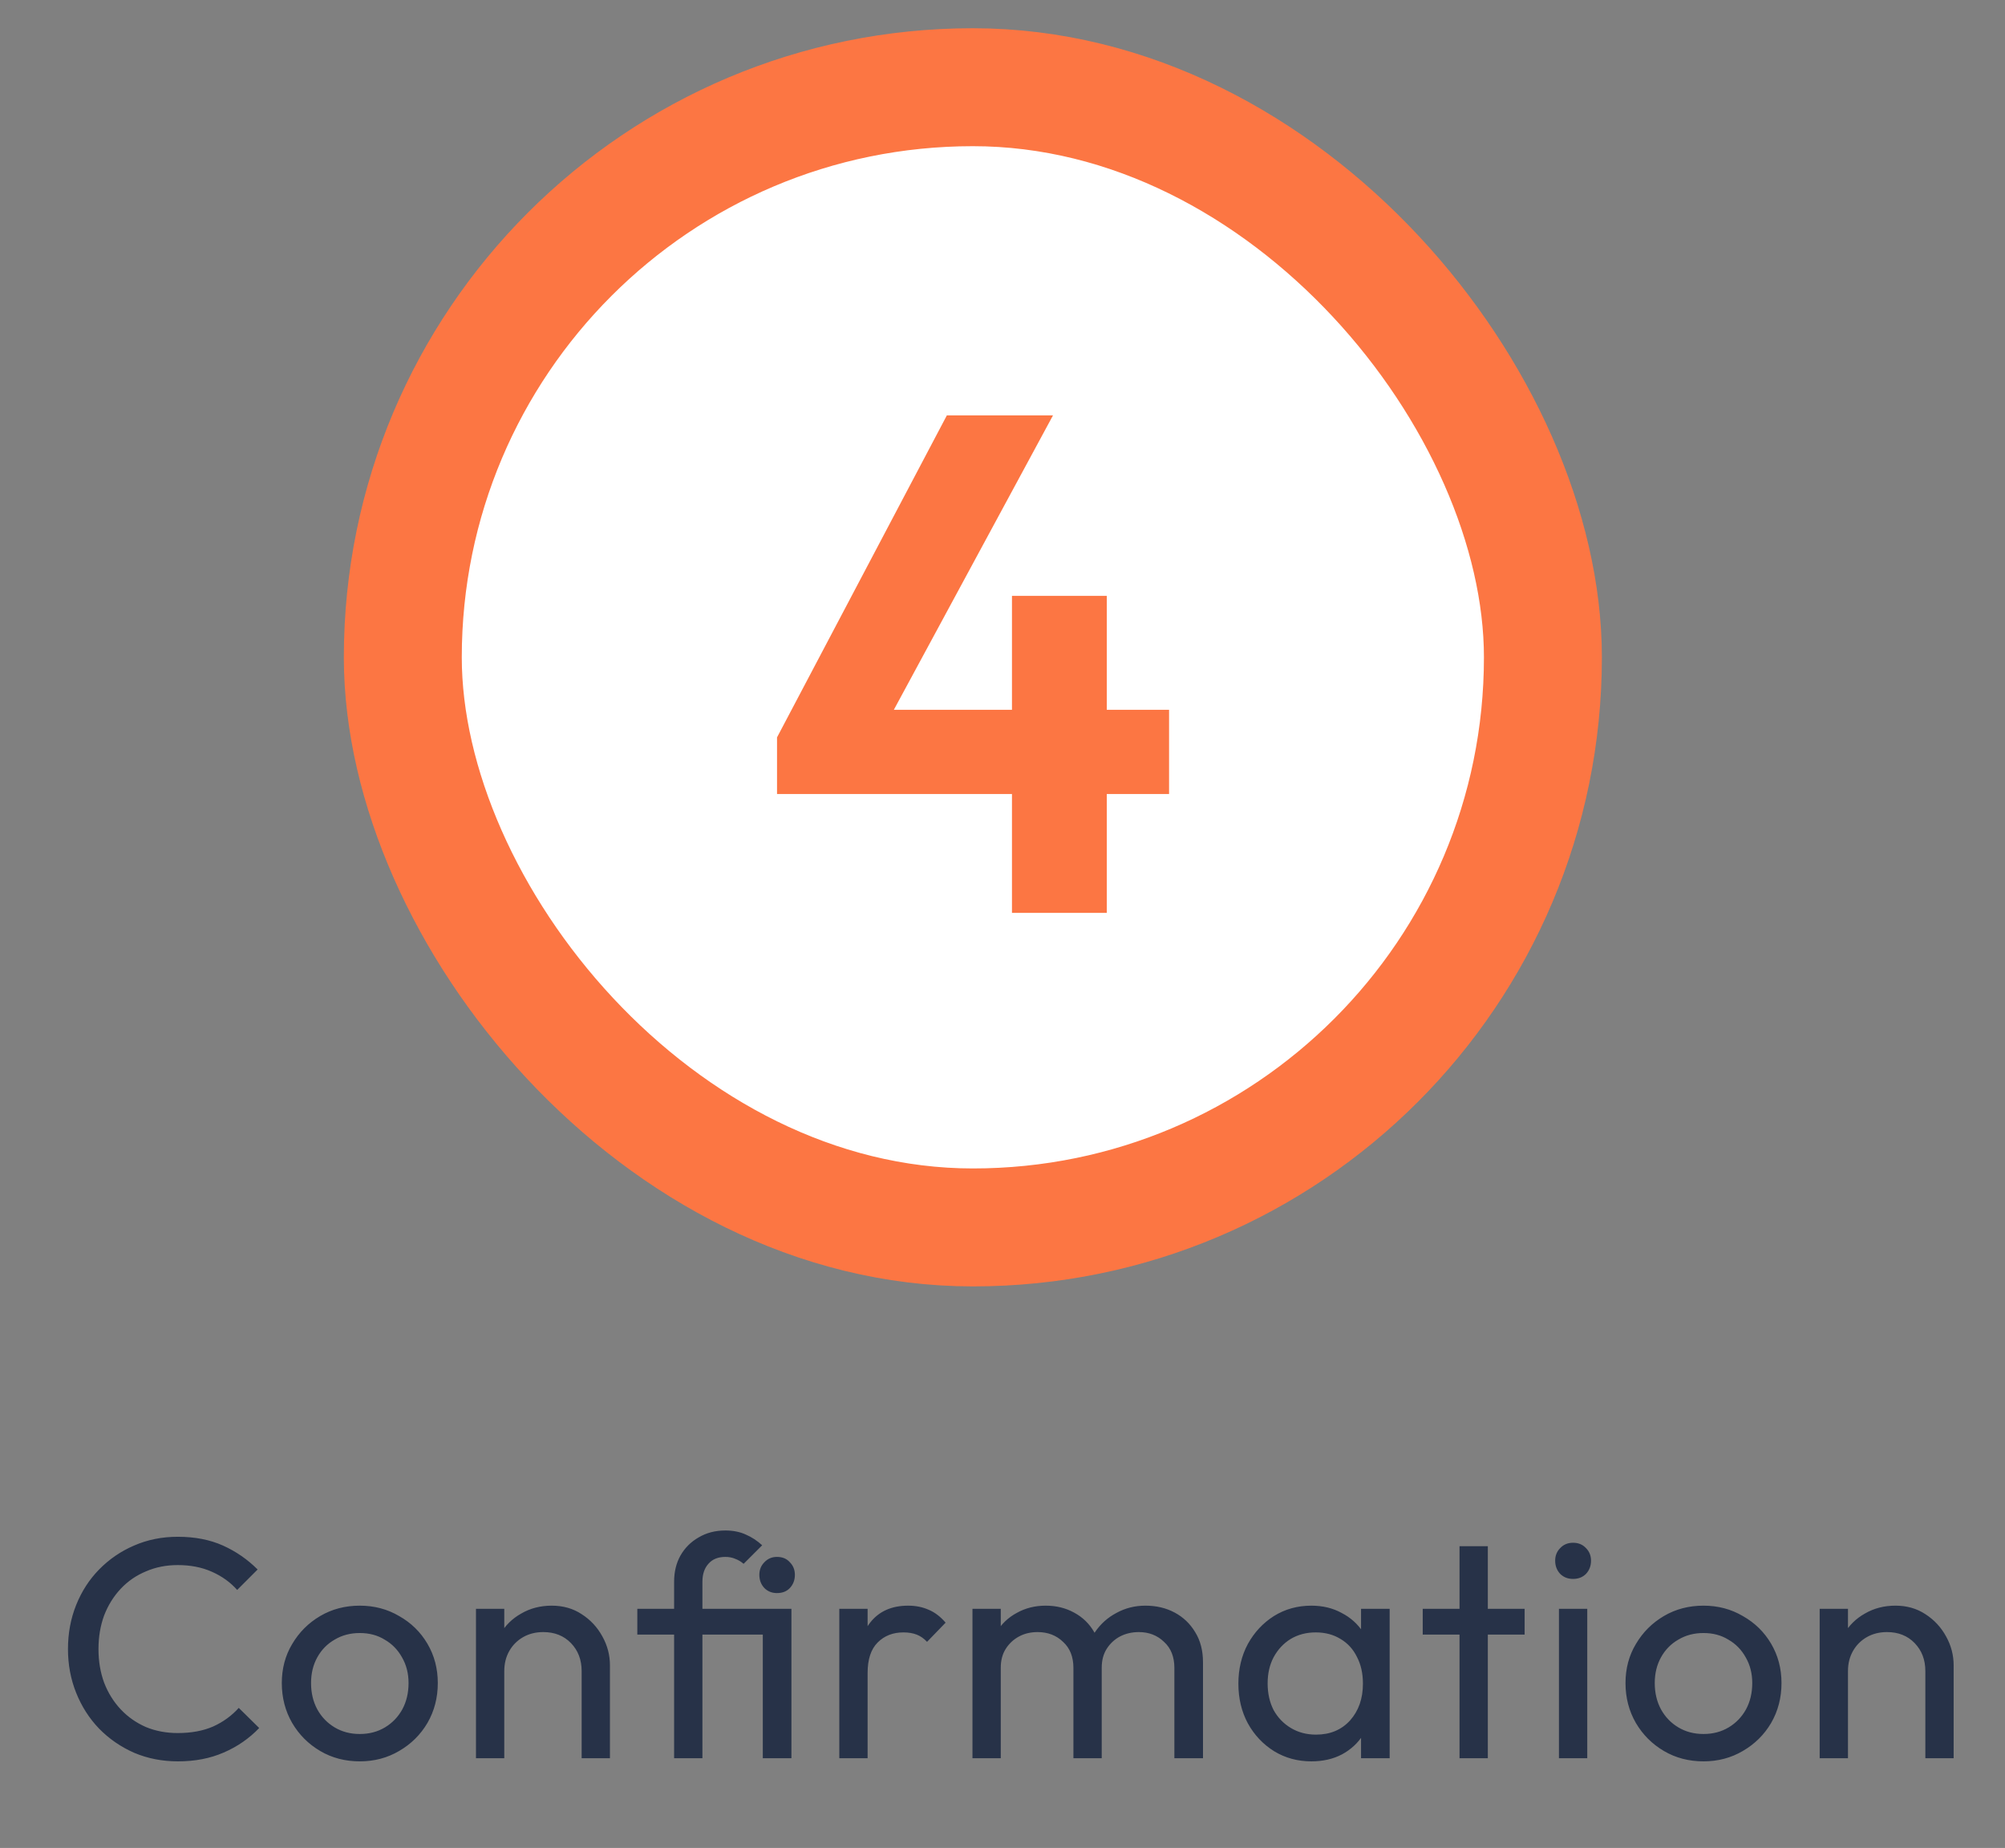 <svg fill="none" height="47" viewBox="0 0 51 47" width="51" xmlns="http://www.w3.org/2000/svg"><rect x="0" y="0" width="51" height="47" fill="#808080" stroke="none"/><rect fill="#fff" height="29" rx="14.5" width="29" x="10.246" y="2.218"/><rect height="29" rx="14.5" stroke="#fc7643" stroke-width="3" width="29" x="10.246" y="2.218"/><path d="m19.765 18.754 4.32-8.19h2.7l-4.428 8.19zm0 1.44v-1.44l.9-.702h9.072v2.142zm5.976 3.024v-8.064h2.412v8.064z" fill="#fc7643"/><path d="m4.529 44.798c-.4 0-.771-.072-1.112-.216-.341-.149-.64-.355-.896-.616-.251-.261-.445-.565-.584-.912-.139-.347-.208-.717-.208-1.112 0-.4.069-.773.208-1.12.139-.347.333-.648.584-.904.256-.261.552-.464.888-.608.341-.149.712-.224 1.112-.224.437 0 .821.075 1.152.224.331.149.624.352.88.608l-.52.52c-.176-.197-.392-.352-.648-.464-.251-.112-.539-.168-.864-.168-.293 0-.563.053-.808.16-.245.101-.459.248-.64.44s-.323.419-.424.68c-.096.261-.144.547-.144.856 0 .309.048.595.144.856.101.261.243.488.424.68s.395.341.64.448c.245.101.515.152.808.152.347 0 .648-.056.904-.168.256-.117.472-.275.648-.472l.52.512c-.256.267-.557.475-.904.624-.341.149-.728.224-1.16.224zm4.623 0c-.373 0-.709-.088-1.008-.264s-.536-.413-.712-.712c-.176-.304-.264-.643-.264-1.016 0-.368.088-.699.264-.992.176-.299.413-.536.712-.712s.635-.264 1.008-.264c.368 0 .701.088 1.0.264.304.171.544.405.72.704.176.299.264.632.264 1 0 .373-.088.712-.264 1.016-.176.299-.416.536-.72.712-.299.176-.632.264-1.0.264zm0-.696c.24 0 .453-.056.64-.168s.333-.264.44-.456c.107-.197.16-.421.16-.672 0-.245-.056-.464-.168-.656-.107-.192-.253-.341-.44-.448-.181-.112-.392-.168-.632-.168s-.453.056-.64.168c-.187.107-.333.256-.44.448s-.16.411-.16.656c0 .251.053.475.16.672.107.192.253.344.44.456s.4.168.64.168zm5.643.616v-2.216c0-.288-.091-.525-.272-.712-.181-.187-.416-.28-.704-.28-.192 0-.363.043-.512.128-.149.085-.267.203-.352.352-.085.149-.128.32-.128.512l-.296-.168c0-.288.064-.544.192-.768s.307-.4.536-.528c.229-.133.488-.2.776-.2s.541.072.76.216c.224.144.4.333.528.568.128.229.192.475.192.736v2.36zm-2.688 0v-3.8h.72v3.8zm5.04 0v-4.488c0-.251.053-.472.16-.664.112-.197.267-.352.464-.464.197-.117.424-.176.68-.176.197 0 .371.035.52.104.149.064.288.155.416.272l-.472.472c-.069-.059-.141-.101-.216-.128-.075-.032-.157-.048-.248-.048-.187 0-.331.059-.432.176-.101.112-.152.264-.152.456v4.488zm-.936-3.144v-.656h3.608v.656zm3.192 3.144v-3.8h.728v3.8zm.36-4.2c-.128 0-.235-.043-.32-.128-.085-.091-.128-.203-.128-.336 0-.128.043-.235.128-.32.085-.091.192-.136.32-.136.139 0 .248.045.328.136.085.085.128.192.128.32 0 .133-.043.245-.128.336-.08.085-.189.128-.328.128zm1.586 4.2v-3.8h.72v3.8zm.72-2.168-.272-.12c0-.485.112-.872.336-1.16s.547-.432.968-.432c.192 0 .365.035.52.104.155.064.299.173.432.328l-.472.488c-.08-.085-.168-.147-.264-.184-.096-.037-.208-.056-.336-.056-.267 0-.485.085-.656.256-.171.171-.256.429-.256.776zm2.667 2.168v-3.8h.72v3.8zm2.568 0v-2.296c0-.283-.088-.504-.264-.664-.171-.165-.387-.248-.648-.248-.176 0-.333.037-.472.112-.139.075-.251.179-.336.312-.085.133-.128.293-.128.48l-.296-.144c0-.288.061-.539.184-.752.128-.213.301-.379.52-.496.219-.123.464-.184.736-.184.267 0 .507.059.72.176.219.117.389.283.512.496.128.213.192.467.192.76v2.448zm2.568 0v-2.296c0-.283-.088-.504-.264-.664-.171-.165-.384-.248-.64-.248-.176 0-.336.037-.48.112-.139.075-.251.179-.336.312-.085.133-.128.293-.128.48l-.408-.144c.016-.293.093-.544.232-.752.144-.213.328-.379.552-.496.224-.123.469-.184.736-.184.277 0 .525.059.744.176.219.117.392.283.52.496.133.213.2.469.2.768v2.44zm3.484.08c-.347 0-.661-.085-.944-.256-.283-.176-.507-.413-.672-.712-.16-.299-.24-.635-.24-1.008 0-.373.08-.709.24-1.008.165-.299.387-.536.664-.712.283-.176.6-.264.952-.264.288 0 .544.061.768.184.229.117.413.283.552.496.139.208.216.451.232.728v1.144c-.016.272-.093.515-.232.728-.133.213-.315.381-.544.504-.224.117-.483.176-.776.176zm.12-.68c.357 0 .645-.12.864-.36.219-.245.328-.557.328-.936 0-.261-.051-.488-.152-.68-.096-.197-.235-.349-.416-.456-.181-.112-.392-.168-.632-.168s-.453.056-.64.168c-.181.112-.325.267-.432.464-.101.192-.152.413-.152.664 0 .256.051.483.152.68.107.192.253.344.44.456s.4.168.64.168zm1.144.6v-1.024l.136-.928-.136-.92v-.928h.728v3.8zm2.505 0v-5.392h.72v5.392zm-.936-3.144v-.656h2.592v.656zm3.465 3.144v-3.8h.72v3.8zm.36-4.56c-.133 0-.243-.043-.328-.128-.085-.091-.128-.203-.128-.336 0-.128.043-.235.128-.32.085-.091.195-.136.328-.136.133 0 .243.045.328.136.085.085.128.192.128.32 0 .133-.043.245-.128.336-.085.085-.195.128-.328.128zm3.317 4.64c-.373 0-.709-.088-1.008-.264s-.536-.413-.712-.712c-.176-.304-.264-.643-.264-1.016 0-.368.088-.699.264-.992.176-.299.413-.536.712-.712s.635-.264 1.008-.264c.368 0 .701.088 1 .264.304.171.544.405.72.704.176.299.264.632.264 1 0 .373-.088.712-.264 1.016-.176.299-.416.536-.72.712-.299.176-.632.264-1 .264zm0-.696c.24 0 .453-.056.64-.168s.333-.264.44-.456c.107-.197.16-.421.16-.672 0-.245-.056-.464-.168-.656-.107-.192-.253-.341-.44-.448-.181-.112-.392-.168-.632-.168s-.453.056-.64.168c-.187.107-.333.256-.44.448s-.16.411-.16.656c0 .251.053.475.16.672.107.192.253.344.44.456s.4.168.64.168zm5.643.616v-2.216c0-.288-.091-.525-.272-.712-.181-.187-.416-.28-.704-.28-.192 0-.363.043-.512.128-.149.085-.267.203-.352.352-.085.149-.128.32-.128.512l-.296-.168c0-.288.064-.544.192-.768s.307-.4.536-.528c.229-.133.488-.2.776-.2s.541.072.76.216c.224.144.4.333.528.568.128.229.192.475.192.736v2.36zm-2.688 0v-3.8h.72v3.8z" fill="#273248"/></svg>